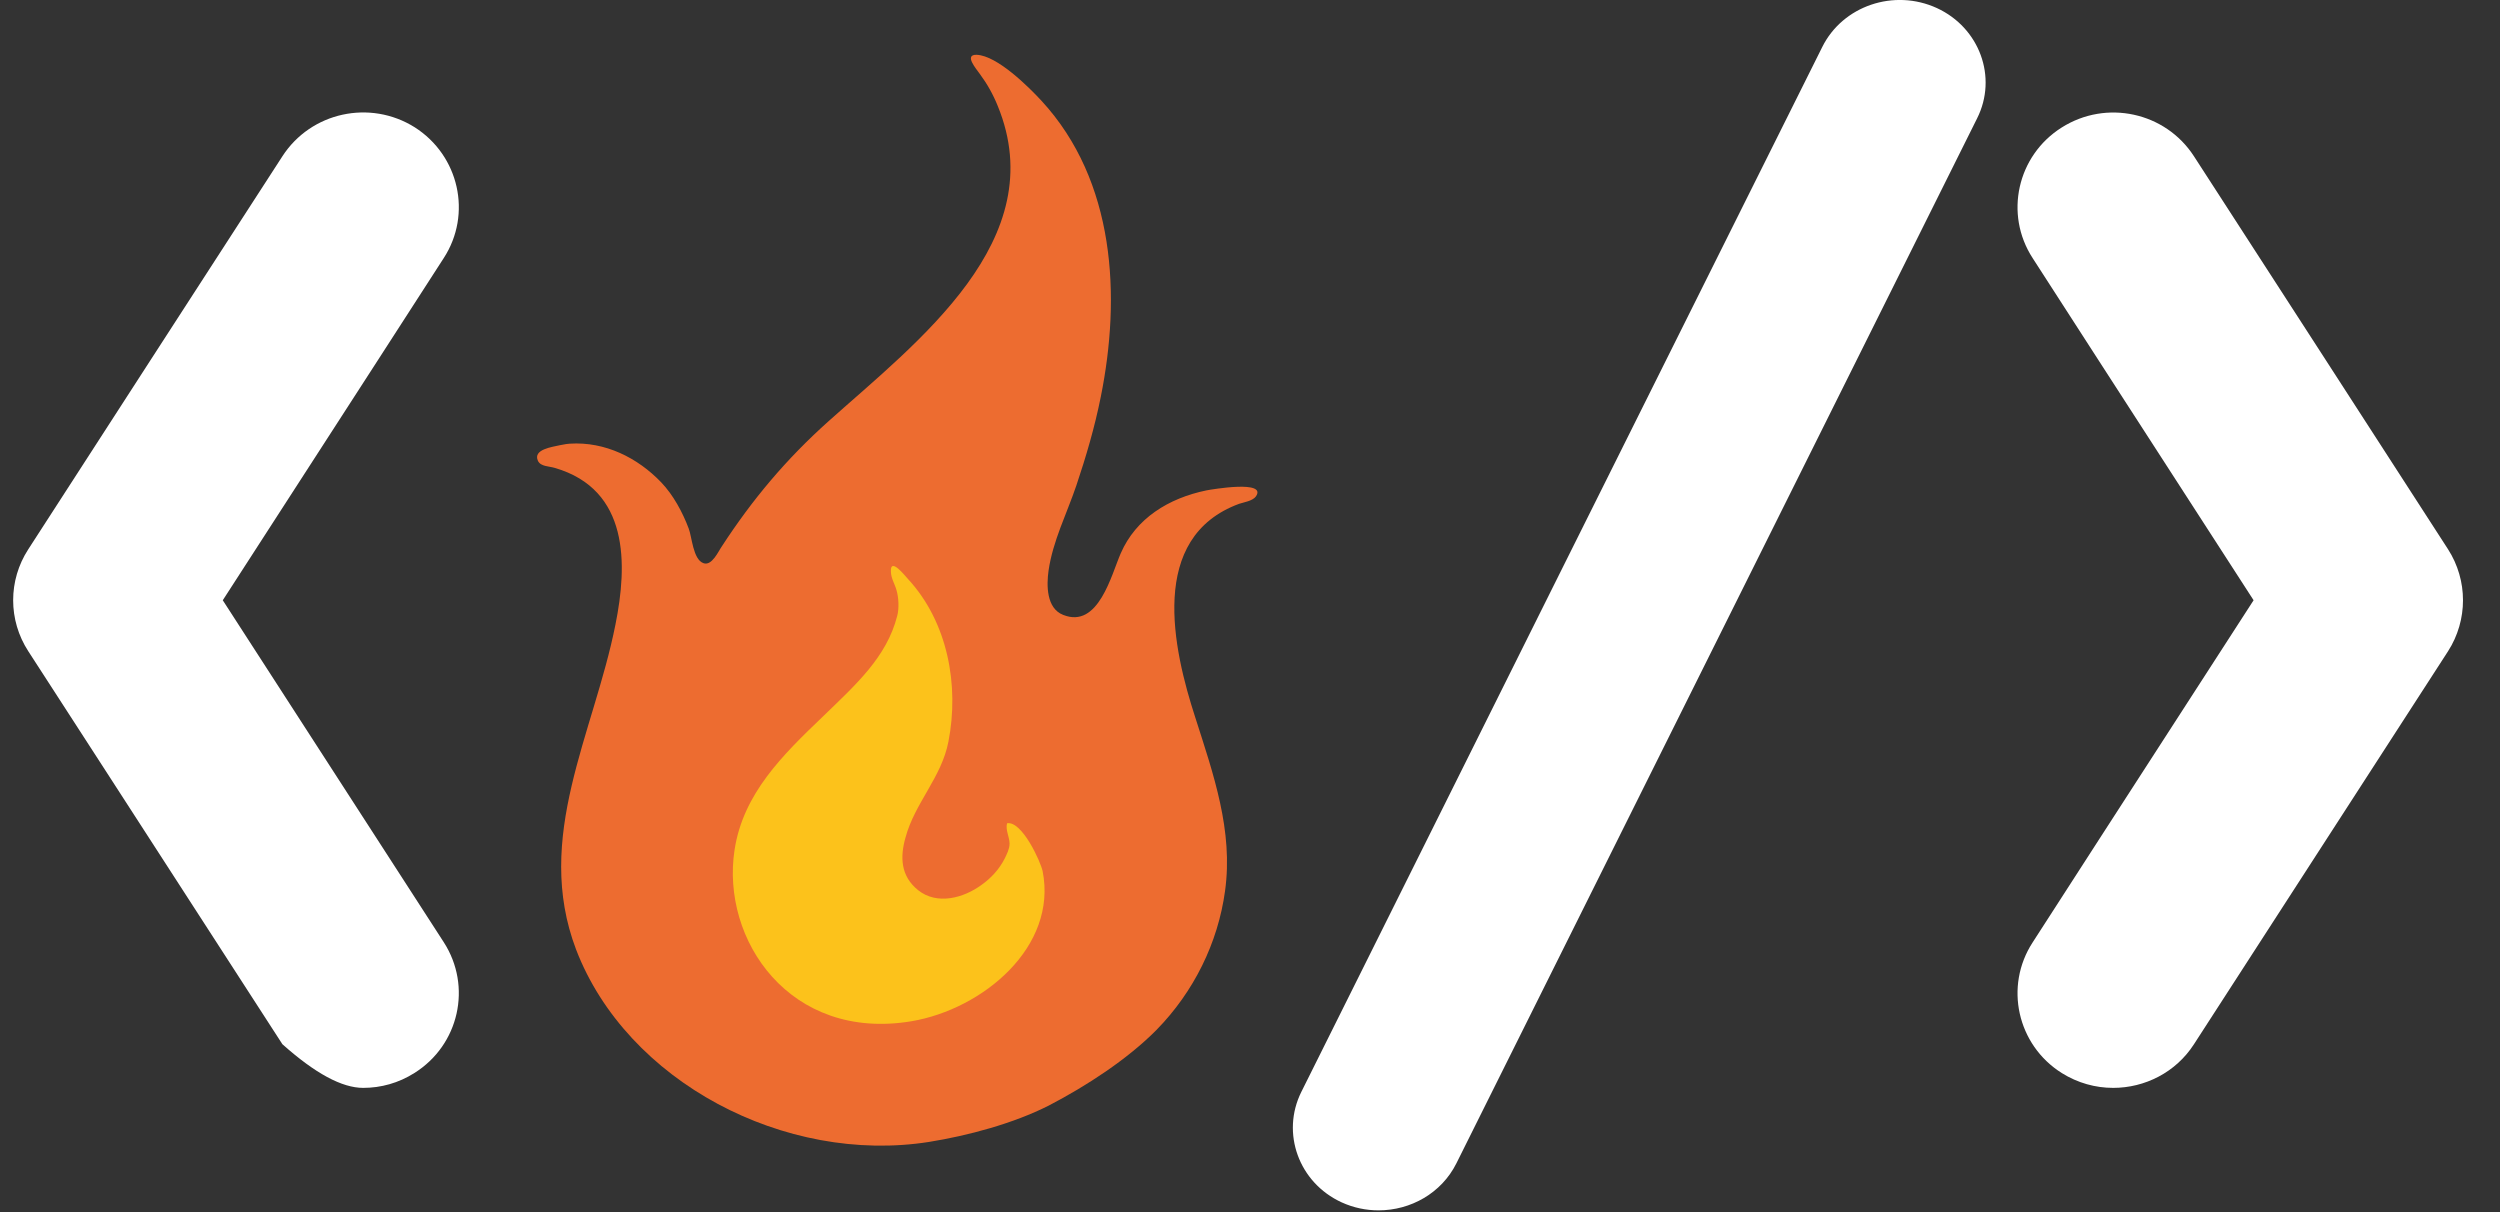 <?xml version="1.0" encoding="UTF-8" standalone="no"?><!DOCTYPE svg PUBLIC "-//W3C//DTD SVG 1.1//EN" "http://www.w3.org/Graphics/SVG/1.1/DTD/svg11.dtd"><svg width="100%" height="100%" viewBox="0 0 99 48" version="1.1" xmlns="http://www.w3.org/2000/svg" xmlns:xlink="http://www.w3.org/1999/xlink" xml:space="preserve" xmlns:serif="http://www.serif.com/" style="fill-rule:evenodd;clip-rule:evenodd;"><rect x="0" y="0" width="99" height="48" fill="#333333" stroke="none"/><g><g><path id="ix5J2Wkc4" d="M14.382,43.08c0.7,0 1.4,-0.19 2.03,-0.59c1.77,-1.11 2.29,-3.43 1.16,-5.18c-0.58,-0.9 -3.5,-5.41 -8.75,-13.54c5.25,-8.13 8.17,-12.64 8.75,-13.55c1.13,-1.74 0.61,-4.06 -1.15,-5.18c-1.77,-1.11 -4.11,-0.6 -5.24,1.15c-1.01,1.55 -9.051,14 -10.061,15.56c-0.8,1.23 -0.8,2.81 0,4.04c0.671,1.03 4.021,6.22 10.061,15.56c1.3,1.16 2.36,1.73 3.2,1.73Z" style="fill:#fff;fill-rule:nonzero;"/><path id="ix5J2Wkc41" serif:id="ix5J2Wkc4" d="M14.382,43.08c0.7,0 1.4,-0.19 2.03,-0.59c1.77,-1.11 2.29,-3.43 1.16,-5.18c-0.58,-0.9 -3.5,-5.41 -8.75,-13.54c5.25,-8.13 8.17,-12.64 8.75,-13.55c1.13,-1.74 0.61,-4.06 -1.15,-5.18c-1.77,-1.11 -4.11,-0.6 -5.24,1.15c-1.01,1.55 -9.051,14 -10.061,15.56c-0.8,1.23 -0.8,2.81 0,4.04c0.671,1.03 4.021,6.22 10.061,15.56c1.3,1.16 2.36,1.73 3.2,1.73Z" style="fill-opacity:0;fill-rule:nonzero;stroke:#000;stroke-opacity:0;stroke-width:1px;"/></g><g><path id="bm4IXSc4F" d="M83.682,43.08c1.25,0 2.48,-0.61 3.2,-1.73c1.01,-1.55 9.05,-14.01 10.06,-15.56c0.79,-1.23 0.79,-2.81 0,-4.04c-1.01,-1.56 -9.05,-14.01 -10.06,-15.56c-1.13,-1.75 -3.47,-2.26 -5.24,-1.14c-1.76,1.11 -2.28,3.43 -1.15,5.17c0.58,0.91 3.5,5.42 8.75,13.55c-5.25,8.13 -8.17,12.64 -8.75,13.55c-1.13,1.74 -0.61,4.06 1.15,5.17c0.64,0.4 1.34,0.59 2.04,0.59Z" style="fill:#fff;fill-rule:nonzero;"/><path id="bm4IXSc4F1" serif:id="bm4IXSc4F" d="M83.682,43.08c1.25,0 2.48,-0.61 3.2,-1.73c1.01,-1.55 9.05,-14.01 10.06,-15.56c0.79,-1.23 0.79,-2.81 0,-4.04c-1.01,-1.56 -9.05,-14.01 -10.06,-15.56c-1.13,-1.75 -3.47,-2.26 -5.24,-1.14c-1.76,1.11 -2.28,3.43 -1.15,5.17c0.58,0.91 3.5,5.42 8.75,13.55c-5.25,8.13 -8.17,12.64 -8.75,13.55c-1.13,1.74 -0.61,4.06 1.15,5.17c0.64,0.4 1.34,0.59 2.04,0.59Z" style="fill-opacity:0;fill-rule:nonzero;stroke:#000;stroke-opacity:0;stroke-width:1px;"/></g><g><path id="f17z6ofdJm" d="M54.592,47.93c1.27,0 2.49,-0.68 3.08,-1.86c2.06,-4.14 18.56,-37.24 20.62,-41.38c0.82,-1.63 0.1,-3.59 -1.59,-4.37c-1.7,-0.78 -3.73,-0.09 -4.54,1.54c-2.07,4.14 -18.57,37.24 -20.63,41.38c-0.81,1.63 -0.1,3.59 1.59,4.37c0.48,0.22 0.98,0.32 1.47,0.32Z" style="fill:#fff;fill-rule:nonzero;"/><path id="f17z6ofdJm1" serif:id="f17z6ofdJm" d="M54.592,47.93c1.27,0 2.49,-0.68 3.08,-1.86c2.06,-4.14 18.56,-37.24 20.62,-41.38c0.82,-1.63 0.1,-3.59 -1.59,-4.37c-1.7,-0.78 -3.73,-0.09 -4.54,1.54c-2.07,4.14 -18.57,37.24 -20.63,41.38c-0.81,1.63 -0.1,3.59 1.59,4.37c0.48,0.22 0.98,0.32 1.47,0.32Z" style="fill-opacity:0;fill-rule:nonzero;stroke:#000;stroke-opacity:0;stroke-width:1px;"/></g><g><path id="a6PkYoUHCJ" d="M44.382,21.91c-0.37,0.84 -0.88,3 -2.28,2.44c-0.67,-0.26 -0.66,-1.18 -0.58,-1.75c0.17,-1.18 0.72,-2.25 1.1,-3.37c0.39,-1.16 0.73,-2.32 0.97,-3.52c0.8,-3.97 0.58,-8.54 -2.35,-11.72c-0.5,-0.54 -1.75,-1.79 -2.57,-1.82c-0.51,-0.01 -0.01,0.56 0.13,0.76c0.29,0.39 0.53,0.82 0.71,1.27c2.17,5.3 -3.18,9.33 -6.69,12.47c-1.69,1.51 -3.03,3.11 -4.24,4.97c-0.13,0.18 -0.39,0.79 -0.73,0.66c-0.41,-0.15 -0.45,-1.04 -0.58,-1.37c-0.24,-0.64 -0.61,-1.33 -1.09,-1.83c-0.93,-0.97 -2.22,-1.62 -3.62,-1.53c-0.05,0 -0.2,0.02 -0.39,0.06c-0.29,0.07 -1.08,0.16 -0.87,0.62c0.11,0.23 0.44,0.21 0.67,0.28c2.95,0.86 2.88,3.82 2.4,6.2c-0.86,4.33 -3.25,8.42 -1.56,12.87c2.01,5.24 8.28,8.52 13.98,7.62c1.55,-0.25 3.34,-0.73 4.74,-1.44c1.48,-0.77 3.1,-1.82 4.26,-2.99c1.49,-1.52 2.44,-3.46 2.72,-5.51c0.33,-2.38 -0.46,-4.62 -1.18,-6.87c-0.88,-2.71 -1.88,-7.13 1.74,-8.46c0.18,-0.06 0.53,-0.11 0.66,-0.29c0.46,-0.66 -1.75,-0.28 -1.96,-0.24c-1.5,0.31 -2.79,1.11 -3.39,2.49Z" style="fill:#ed6c30;fill-rule:nonzero;"/><path id="a6PkYoUHCJ1" serif:id="a6PkYoUHCJ" d="M44.382,21.91c-0.37,0.84 -0.88,3 -2.28,2.44c-0.67,-0.26 -0.66,-1.18 -0.58,-1.75c0.17,-1.18 0.72,-2.25 1.1,-3.37c0.39,-1.16 0.73,-2.32 0.97,-3.52c0.8,-3.97 0.58,-8.54 -2.35,-11.72c-0.5,-0.54 -1.75,-1.79 -2.57,-1.82c-0.51,-0.01 -0.01,0.56 0.13,0.76c0.29,0.39 0.53,0.82 0.71,1.27c2.17,5.3 -3.18,9.33 -6.69,12.47c-1.69,1.51 -3.03,3.11 -4.24,4.97c-0.13,0.18 -0.39,0.79 -0.73,0.66c-0.41,-0.15 -0.45,-1.04 -0.58,-1.37c-0.24,-0.64 -0.61,-1.33 -1.09,-1.83c-0.93,-0.97 -2.22,-1.62 -3.62,-1.53c-0.05,0 -0.2,0.02 -0.39,0.06c-0.29,0.07 -1.08,0.16 -0.87,0.62c0.11,0.23 0.44,0.21 0.67,0.28c2.95,0.86 2.88,3.82 2.4,6.2c-0.86,4.33 -3.25,8.42 -1.56,12.87c2.01,5.24 8.28,8.52 13.98,7.62c1.55,-0.25 3.34,-0.73 4.74,-1.44c1.48,-0.77 3.1,-1.82 4.26,-2.99c1.49,-1.52 2.44,-3.46 2.72,-5.51c0.33,-2.38 -0.46,-4.62 -1.18,-6.87c-0.88,-2.71 -1.88,-7.13 1.74,-8.46c0.18,-0.06 0.53,-0.11 0.66,-0.29c0.46,-0.66 -1.75,-0.28 -1.96,-0.24c-1.5,0.31 -2.79,1.11 -3.39,2.49Z" style="fill-opacity:0;fill-rule:nonzero;stroke:#000;stroke-opacity:0;stroke-width:1px;"/></g><g><path id="d2dGSuwnye" d="M38.869,35.042c0.38,-0.27 0.7,-0.62 0.91,-1.03c0.09,-0.18 0.2,-0.4 0.2,-0.6c0,-0.27 -0.17,-0.54 -0.1,-0.81c0.59,-0.11 1.33,1.52 1.41,1.9c0.59,2.99 -2.36,5.46 -5.2,5.94c-4.8,0.8 -7.55,-3.22 -7,-6.79c0.34,-2.22 1.9,-3.75 3.49,-5.27c1.31,-1.27 2.53,-2.35 2.95,-3.99c0.08,-0.29 0.06,-0.74 -0.03,-1.03c-0.07,-0.25 -0.22,-0.47 -0.22,-0.74c-0.02,-0.56 0.55,0.17 0.68,0.31c1.58,1.71 2.03,4.22 1.6,6.43c-0.27,1.42 -1.33,2.43 -1.7,3.8c-0.22,0.77 -0.2,1.53 0.5,2.09c0.75,0.6 1.8,0.31 2.51,-0.21Z" style="fill:#fcc21b;fill-rule:nonzero;"/><path id="d2dGSuwnye1" serif:id="d2dGSuwnye" d="M38.869,35.042c0.38,-0.27 0.7,-0.62 0.91,-1.03c0.09,-0.18 0.2,-0.4 0.2,-0.6c0,-0.27 -0.17,-0.54 -0.1,-0.81c0.59,-0.11 1.33,1.52 1.41,1.9c0.59,2.99 -2.36,5.46 -5.2,5.94c-4.8,0.8 -7.55,-3.22 -7,-6.79c0.34,-2.22 1.9,-3.75 3.49,-5.27c1.31,-1.27 2.53,-2.35 2.95,-3.99c0.08,-0.29 0.06,-0.74 -0.03,-1.03c-0.07,-0.25 -0.22,-0.47 -0.22,-0.74c-0.02,-0.56 0.55,0.17 0.68,0.31c1.58,1.71 2.03,4.22 1.6,6.43c-0.27,1.42 -1.33,2.43 -1.7,3.8c-0.22,0.77 -0.2,1.53 0.5,2.09c0.75,0.6 1.8,0.31 2.51,-0.21Z" style="fill-opacity:0;fill-rule:nonzero;stroke:#000;stroke-opacity:0;stroke-width:1px;"/></g></g></svg>